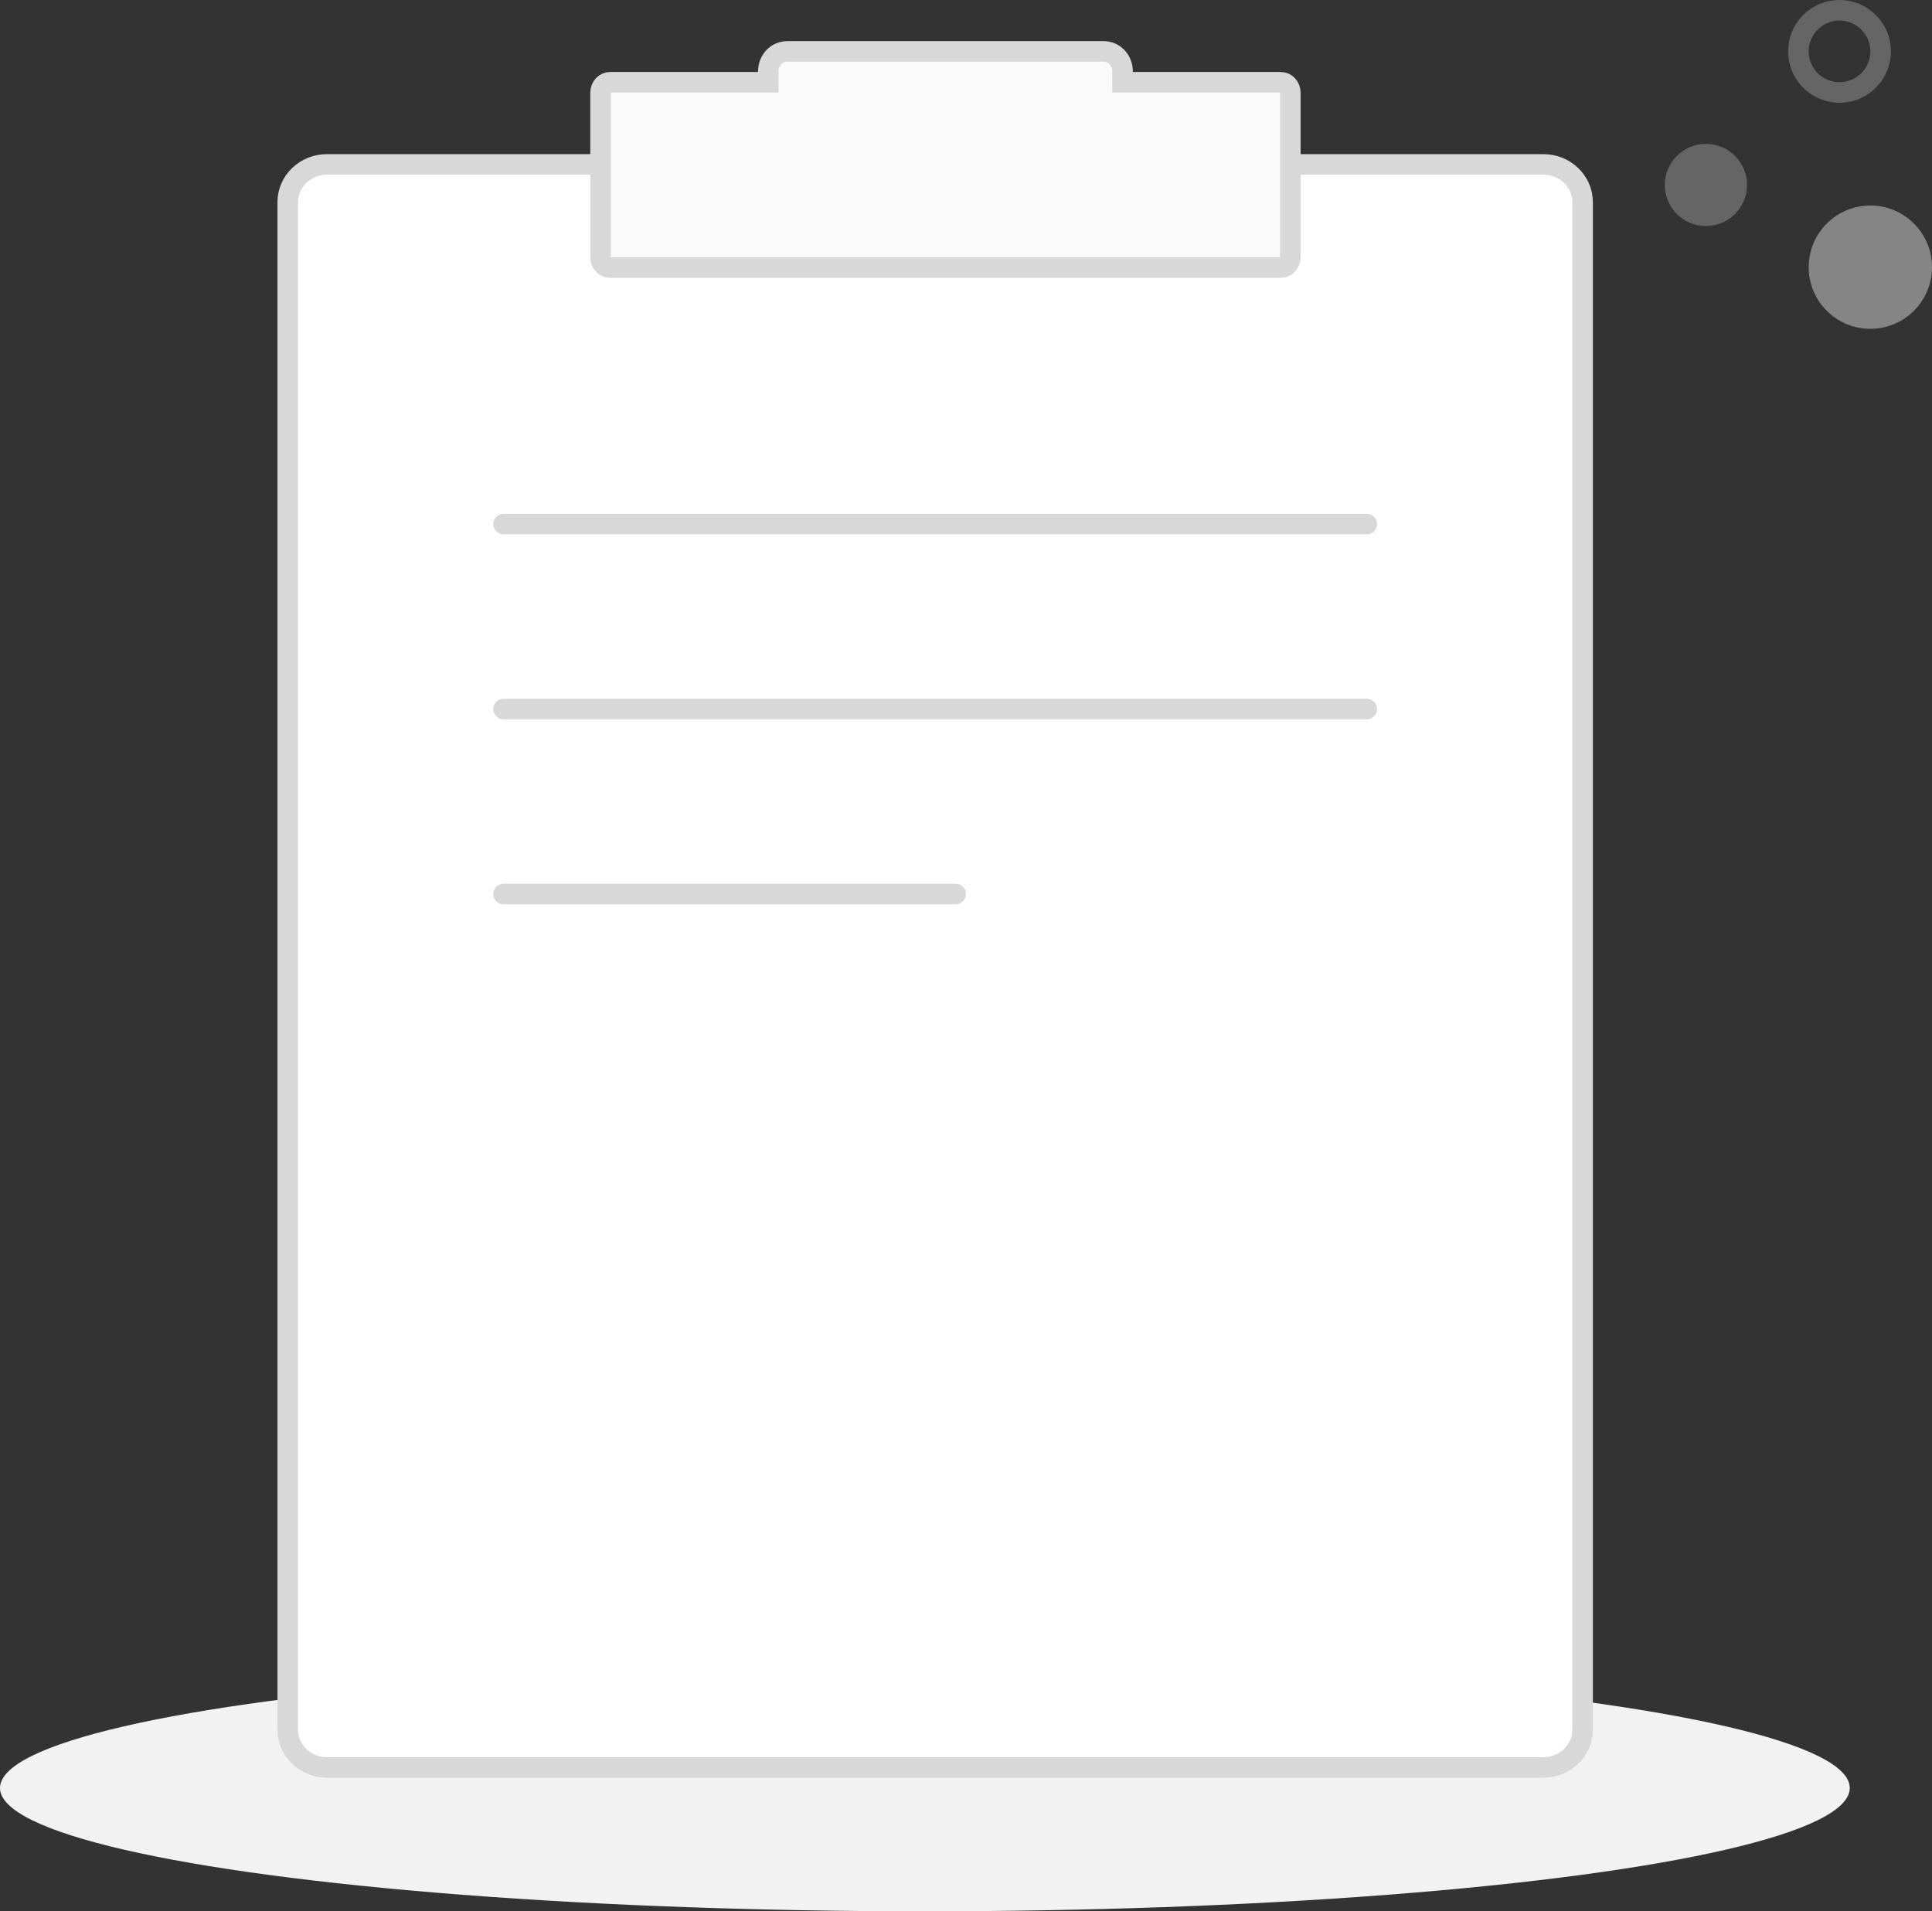 <svg xmlns="http://www.w3.org/2000/svg" width="94" height="93" viewBox="0 0 94 93">
  <rect x="0" y="0" width="94" height="93" fill="#333333" stroke="none"/>
  <g fill="none" fill-rule="evenodd" transform="translate(-2)">
    <rect width="96" height="96"/>
    <ellipse cx="47" cy="87" fill="#F2F2F2" rx="45" ry="6"/>
    <path fill="#FFF" stroke="#D8D8D8" d="M79,55.538 L79,84.165 C79,85.178 78.145,86 77.091,86 L17.909,86 C16.855,86 16,85.178 16,84.165 L16,9.835 C16,8.822 16.855,8 17.909,8 L77.091,8 C78.145,8 79,8.822 79,9.835 L79,43.65 L79,55.538 Z"/>
    <path fill="#FAFAFA" stroke="#D8D8D8" d="M64.32,4.003 L56.62,4.003 L56.62,3.503 C56.62,2.923 56.215,2.5 55.68,2.5 L40.32,2.5 C39.785,2.5 39.38,2.923 39.38,3.503 L39.38,4.003 L31.68,4.003 C31.433,4.003 31.22,4.225 31.22,4.504 L31.22,12.518 C31.22,12.798 31.433,13.02 31.68,13.02 L64.32,13.02 C64.567,13.02 64.78,12.798 64.78,12.518 L64.78,4.504 C64.78,4.225 64.567,4.003 64.32,4.003 Z"/>
    <g fill="#D8D8D8" transform="translate(83)">
      <circle cx="10" cy="13" r="3" opacity=".5"/>
      <circle cx="2" cy="9" r="2" opacity=".3"/>
      <path d="M8.5,1 C7.672,1 7,1.672 7,2.5 C7,3.328 7.672,4 8.5,4 C9.328,4 10,3.328 10,2.5 C10,1.672 9.328,1 8.5,1 Z M8.5,7.10542736e-15 C9.881,7.10542736e-15 11,1.119 11,2.5 C11,3.881 9.881,5 8.5,5 C7.119,5 6,3.881 6,2.5 C6,1.119 7.119,7.10542736e-15 8.5,7.10542736e-15 Z" opacity=".3"/>
    </g>
    <path fill="#D8D8D8" d="M48.5,43 C48.776,43 49,43.224 49,43.5 C49,43.776 48.776,44 48.5,44 L26.5,44 C26.224,44 26,43.776 26,43.5 C26,43.224 26.224,43 26.5,43 L48.5,43 Z M68.5,34 C68.776,34 69,34.224 69,34.5 C69,34.776 68.776,35 68.5,35 L26.5,35 C26.224,35 26,34.776 26,34.5 C26,34.224 26.224,34 26.5,34 L68.5,34 Z M68.5,25 C68.776,25 69,25.224 69,25.5 C69,25.776 68.776,26 68.5,26 L26.5,26 C26.224,26 26,25.776 26,25.5 C26,25.224 26.224,25 26.5,25 L68.5,25 Z"/>
  </g>
</svg>
